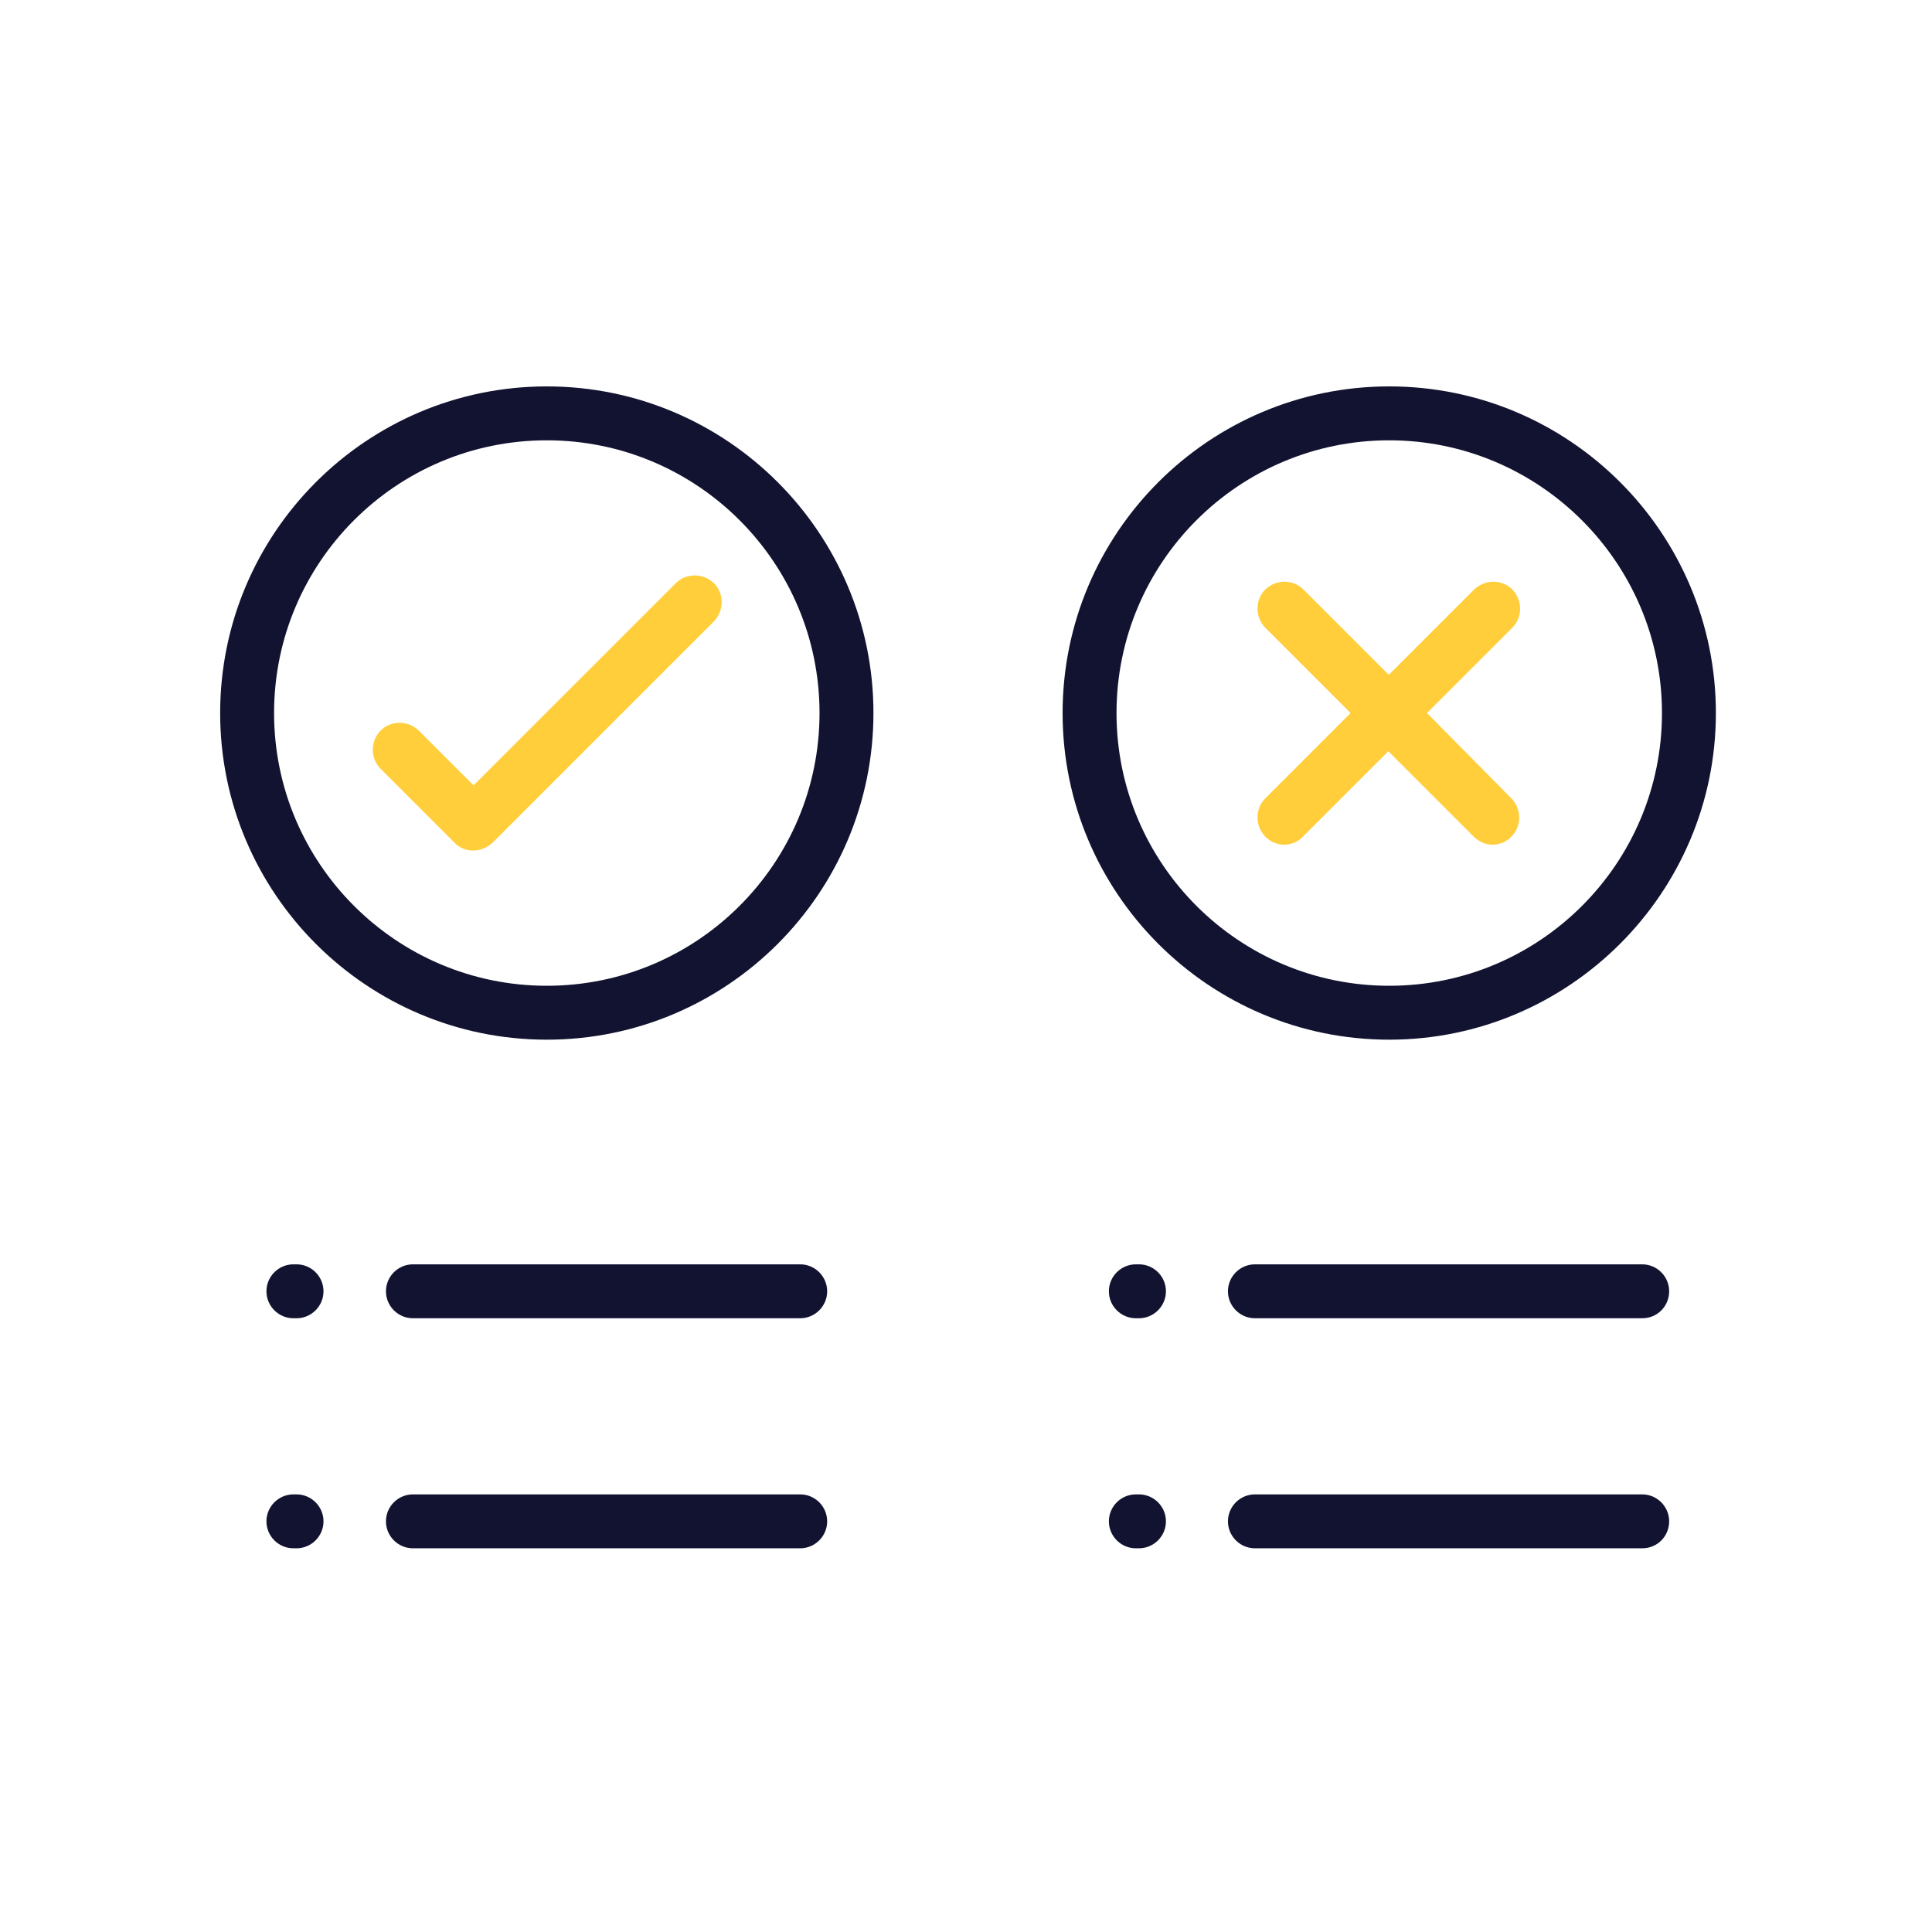 <svg width="430" height="430" viewBox="0 0 430 430" fill="none" xmlns="http://www.w3.org/2000/svg">
<path d="M317.6 158.7L336.6 139.7C338.9 137.4 338.9 133.6 336.6 131.2C334.3 128.9 330.5 128.9 328.1 131.2L309.1 150.2L290.1 131.2C287.8 128.9 284 128.9 281.6 131.2C279.3 133.5 279.3 137.3 281.6 139.7L300.6 158.7L281.6 177.7C279.3 180 279.3 183.8 281.6 186.2C282.8 187.4 284.3 188 285.8 188C287.3 188 288.9 187.4 290 186.2L309 167.2L328 186.2C329.2 187.4 330.7 188 332.2 188C333.7 188 335.3 187.4 336.4 186.2C338.7 183.9 338.7 180.1 336.4 177.7L317.6 158.7Z" fill="#ffce3a"/>
<path d="M309.2 231.4C269.1 231.4 236.5 198.8 236.5 158.7C236.5 118.6 269.1 86 309.2 86C349.3 86 381.9 118.6 381.9 158.7C381.9 198.8 349.2 231.4 309.2 231.4ZM309.2 98C275.7 98 248.5 125.2 248.5 158.7C248.5 192.2 275.7 219.4 309.2 219.4C342.7 219.4 369.9 192.2 369.9 158.7C369.9 125.2 342.6 98 309.2 98Z" fill="#121331"/>
<path d="M105.3 189.3C103.7 189.3 102.2 188.7 101.1 187.5L84.7 171.1C82.4 168.8 82.4 165 84.7 162.6C87 160.3 90.8 160.3 93.2 162.6L105.4 174.8L150.4 129.8C152.7 127.5 156.5 127.5 158.9 129.8C161.2 132.1 161.2 135.9 158.9 138.3L109.7 187.5C108.4 188.7 106.9 189.3 105.3 189.3Z" fill="#ffce3a"/>
<path d="M121.7 231.4C81.6 231.4 49 198.8 49 158.7C49 118.6 81.6 86 121.7 86C161.8 86 194.4 118.6 194.4 158.7C194.4 198.8 161.8 231.4 121.7 231.4ZM121.7 98C88.2 98 61 125.2 61 158.7C61 192.2 88.2 219.4 121.7 219.4C155.2 219.4 182.4 192.2 182.4 158.7C182.4 125.2 155.2 98 121.7 98Z" fill="#121331"/>
<path d="M178.1 293.4H91.9C88.6 293.4 85.9 290.7 85.9 287.4C85.9 284.1 88.6 281.4 91.9 281.4H178.1C181.4 281.4 184.1 284.1 184.1 287.4C184.1 290.7 181.4 293.4 178.1 293.4Z" fill="#121331"/>
<path d="M66 293.4H65.3C62 293.4 59.3 290.7 59.3 287.4C59.3 284.1 62 281.4 65.3 281.4H66C69.3 281.4 72 284.1 72 287.4C72 290.7 69.3 293.4 66 293.4Z" fill="#121331"/>
<path d="M178.1 344.6H91.9C88.6 344.6 85.9 341.9 85.9 338.6C85.9 335.3 88.6 332.6 91.9 332.6H178.1C181.4 332.6 184.1 335.3 184.1 338.6C184.1 341.9 181.4 344.6 178.1 344.6Z" fill="#121331"/>
<path d="M66 344.6H65.3C62 344.6 59.3 341.9 59.3 338.6C59.3 335.3 62 332.6 65.3 332.6H66C69.3 332.6 72 335.3 72 338.6C72 341.9 69.3 344.6 66 344.6Z" fill="#121331"/>
<path d="M365.5 293.4H279.3C276 293.4 273.3 290.7 273.3 287.4C273.3 284.1 276 281.4 279.3 281.4H365.5C368.8 281.4 371.5 284.1 371.5 287.4C371.5 290.7 368.9 293.4 365.5 293.4Z" fill="#121331"/>
<path d="M253.5 293.4H252.8C249.5 293.4 246.8 290.7 246.8 287.4C246.8 284.1 249.5 281.4 252.8 281.4H253.5C256.8 281.4 259.5 284.1 259.5 287.4C259.5 290.7 256.8 293.4 253.5 293.4Z" fill="#121331"/>
<path d="M365.5 344.6H279.3C276 344.6 273.3 341.9 273.3 338.6C273.3 335.3 276 332.6 279.3 332.6H365.5C368.8 332.6 371.5 335.3 371.5 338.6C371.5 341.9 368.9 344.6 365.5 344.6Z" fill="#121331"/>
<path d="M253.5 344.6H252.8C249.5 344.6 246.8 341.9 246.8 338.6C246.8 335.3 249.5 332.6 252.8 332.6H253.5C256.8 332.6 259.5 335.3 259.5 338.6C259.5 341.9 256.8 344.6 253.5 344.6Z" fill="#121331"/>
</svg>
